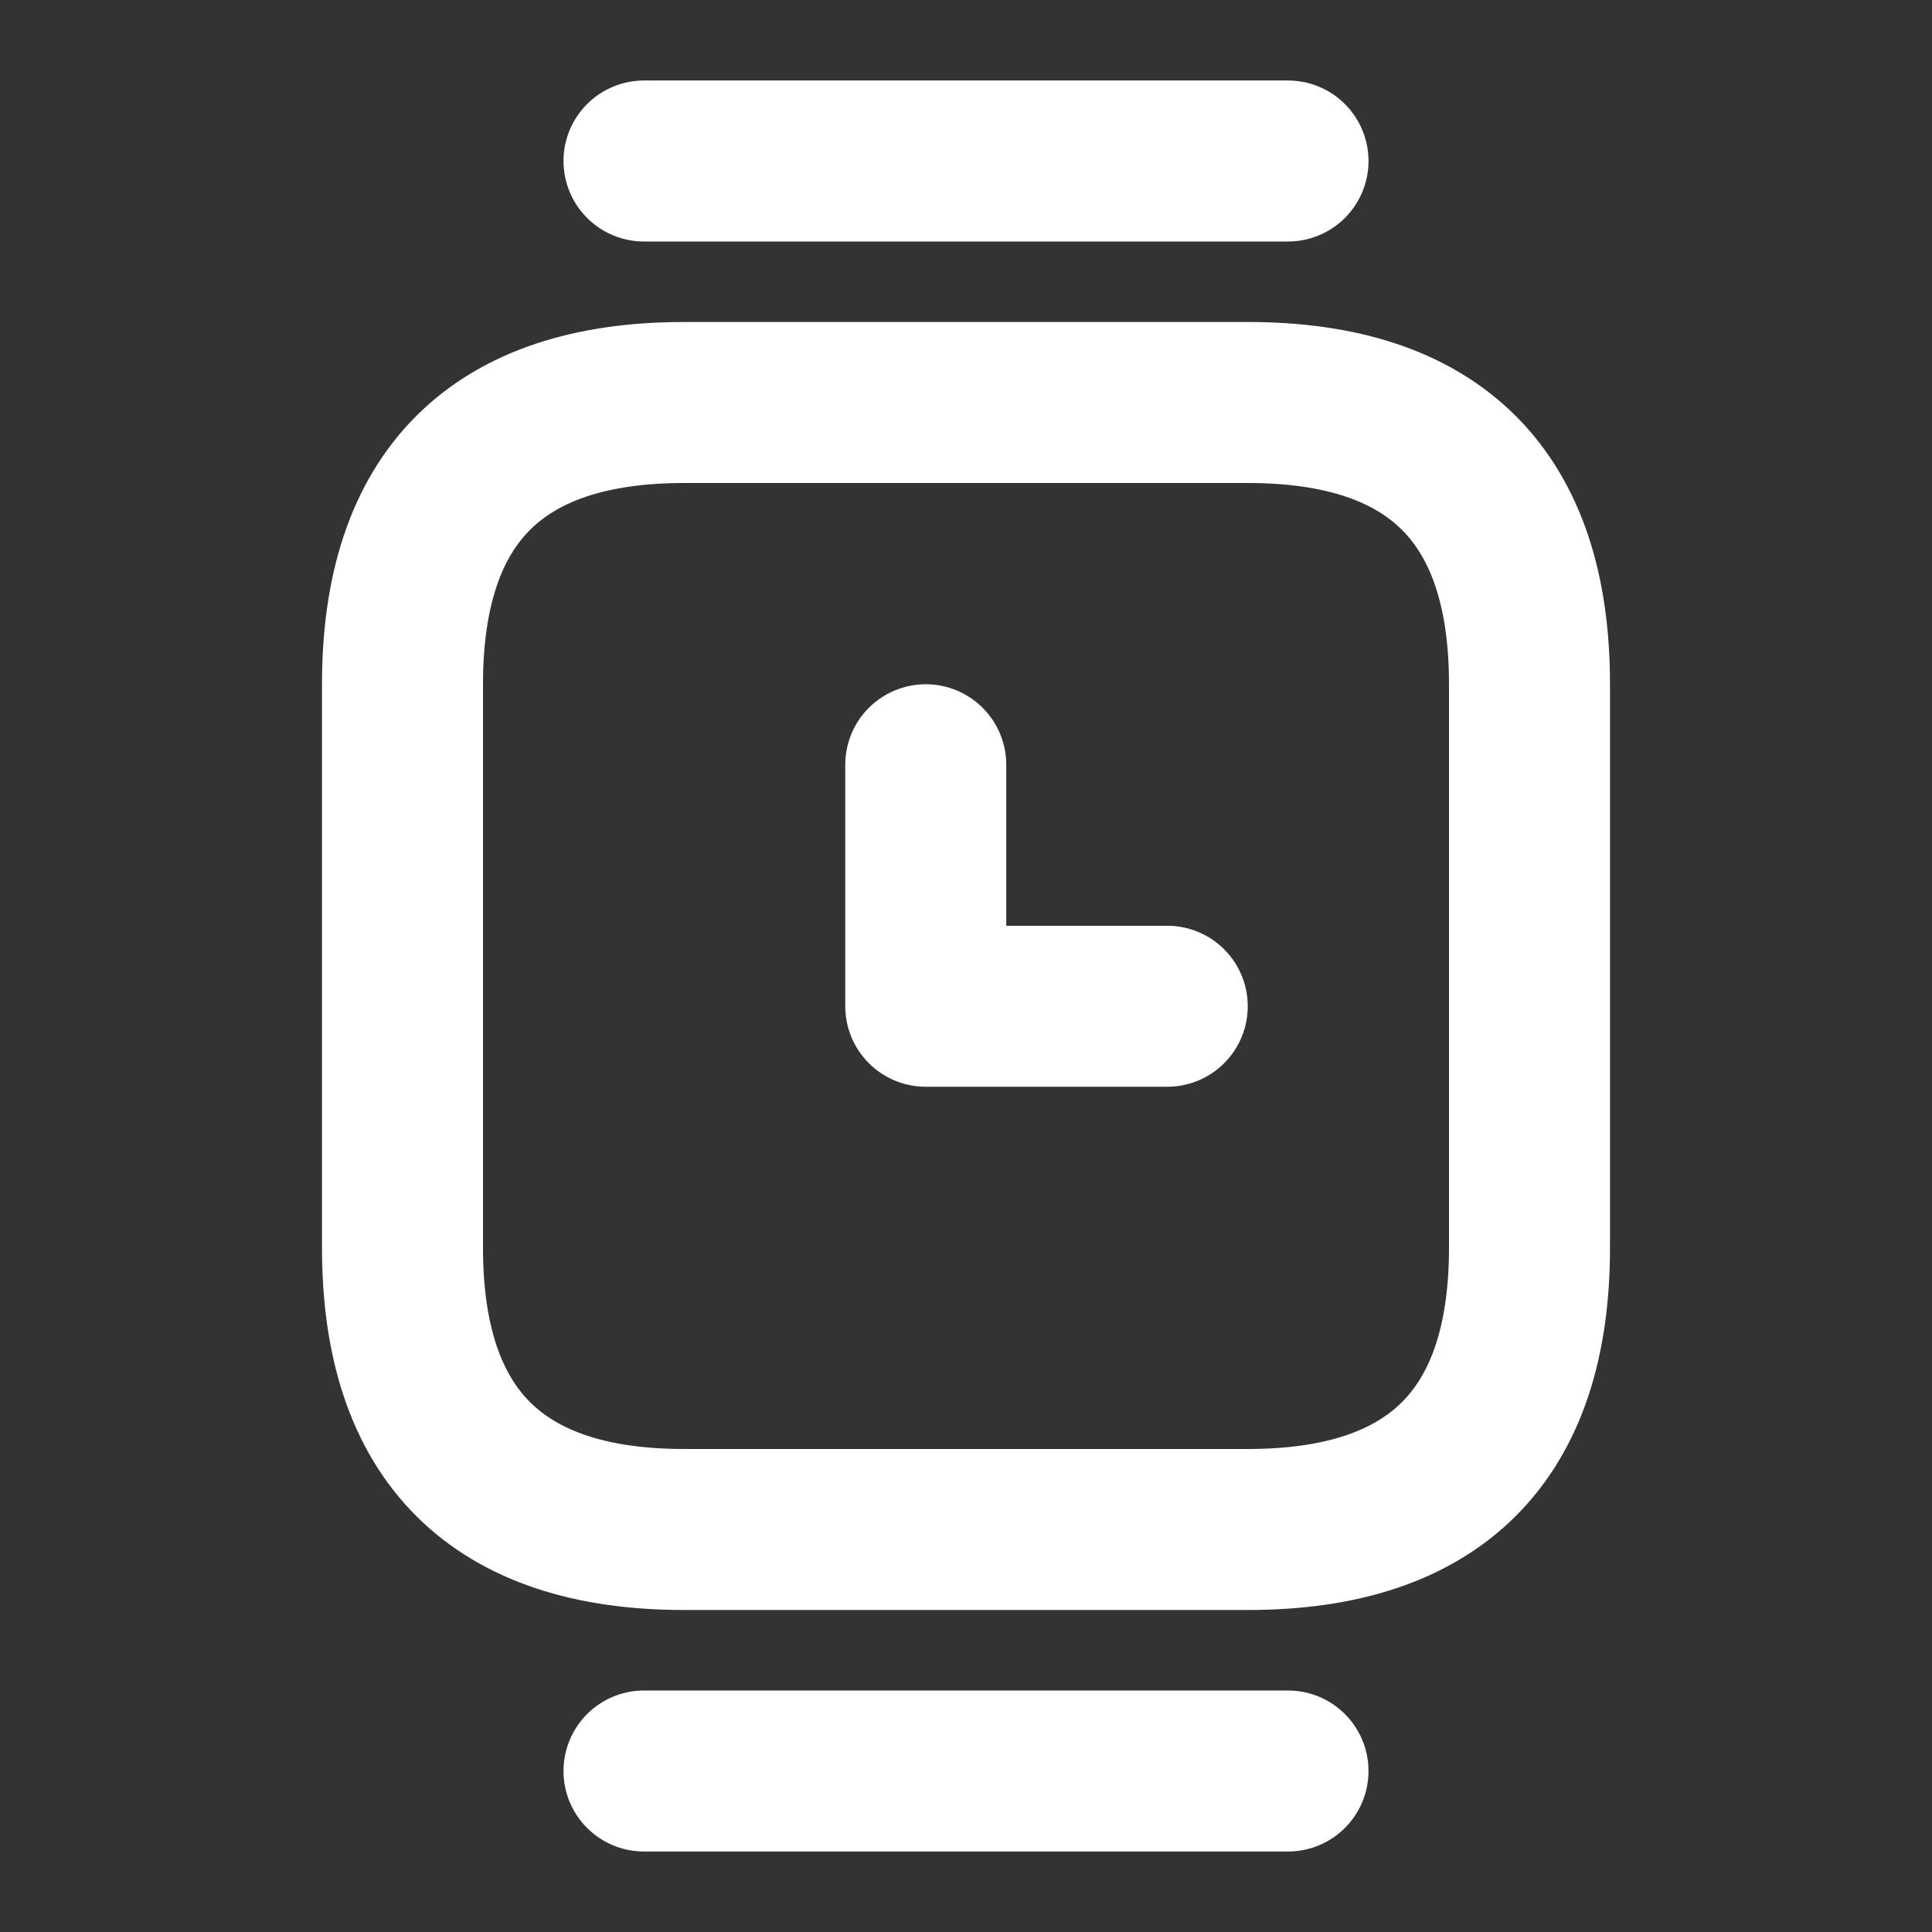 <svg width="24" height="24" viewBox="0 0 24 24" fill="none" xmlns="http://www.w3.org/2000/svg">
<rect x="0" y="0" width="24" height="24" fill="#333333" stroke="none"/>
<path d="M8.5 19H15.5C17.83 19 19 17.83 19 15.5V8.5C19 6.17 17.83 5 15.5 5H8.5C6.17 5 5 6.17 5 8.5V15.5C5 17.83 6.17 19 8.5 19Z" stroke="white" stroke-width="2" stroke-miterlimit="10" stroke-linecap="round" stroke-linejoin="round"/>
<path d="M16 2H8" stroke="white" stroke-width="2" stroke-miterlimit="10" stroke-linecap="round" stroke-linejoin="round"/>
<path d="M16 22H8" stroke="white" stroke-width="2" stroke-miterlimit="10" stroke-linecap="round" stroke-linejoin="round"/>
<path d="M11.5 9.5V12.5H14.5" stroke="white" stroke-width="2" stroke-miterlimit="10" stroke-linecap="round" stroke-linejoin="round"/>
</svg>
